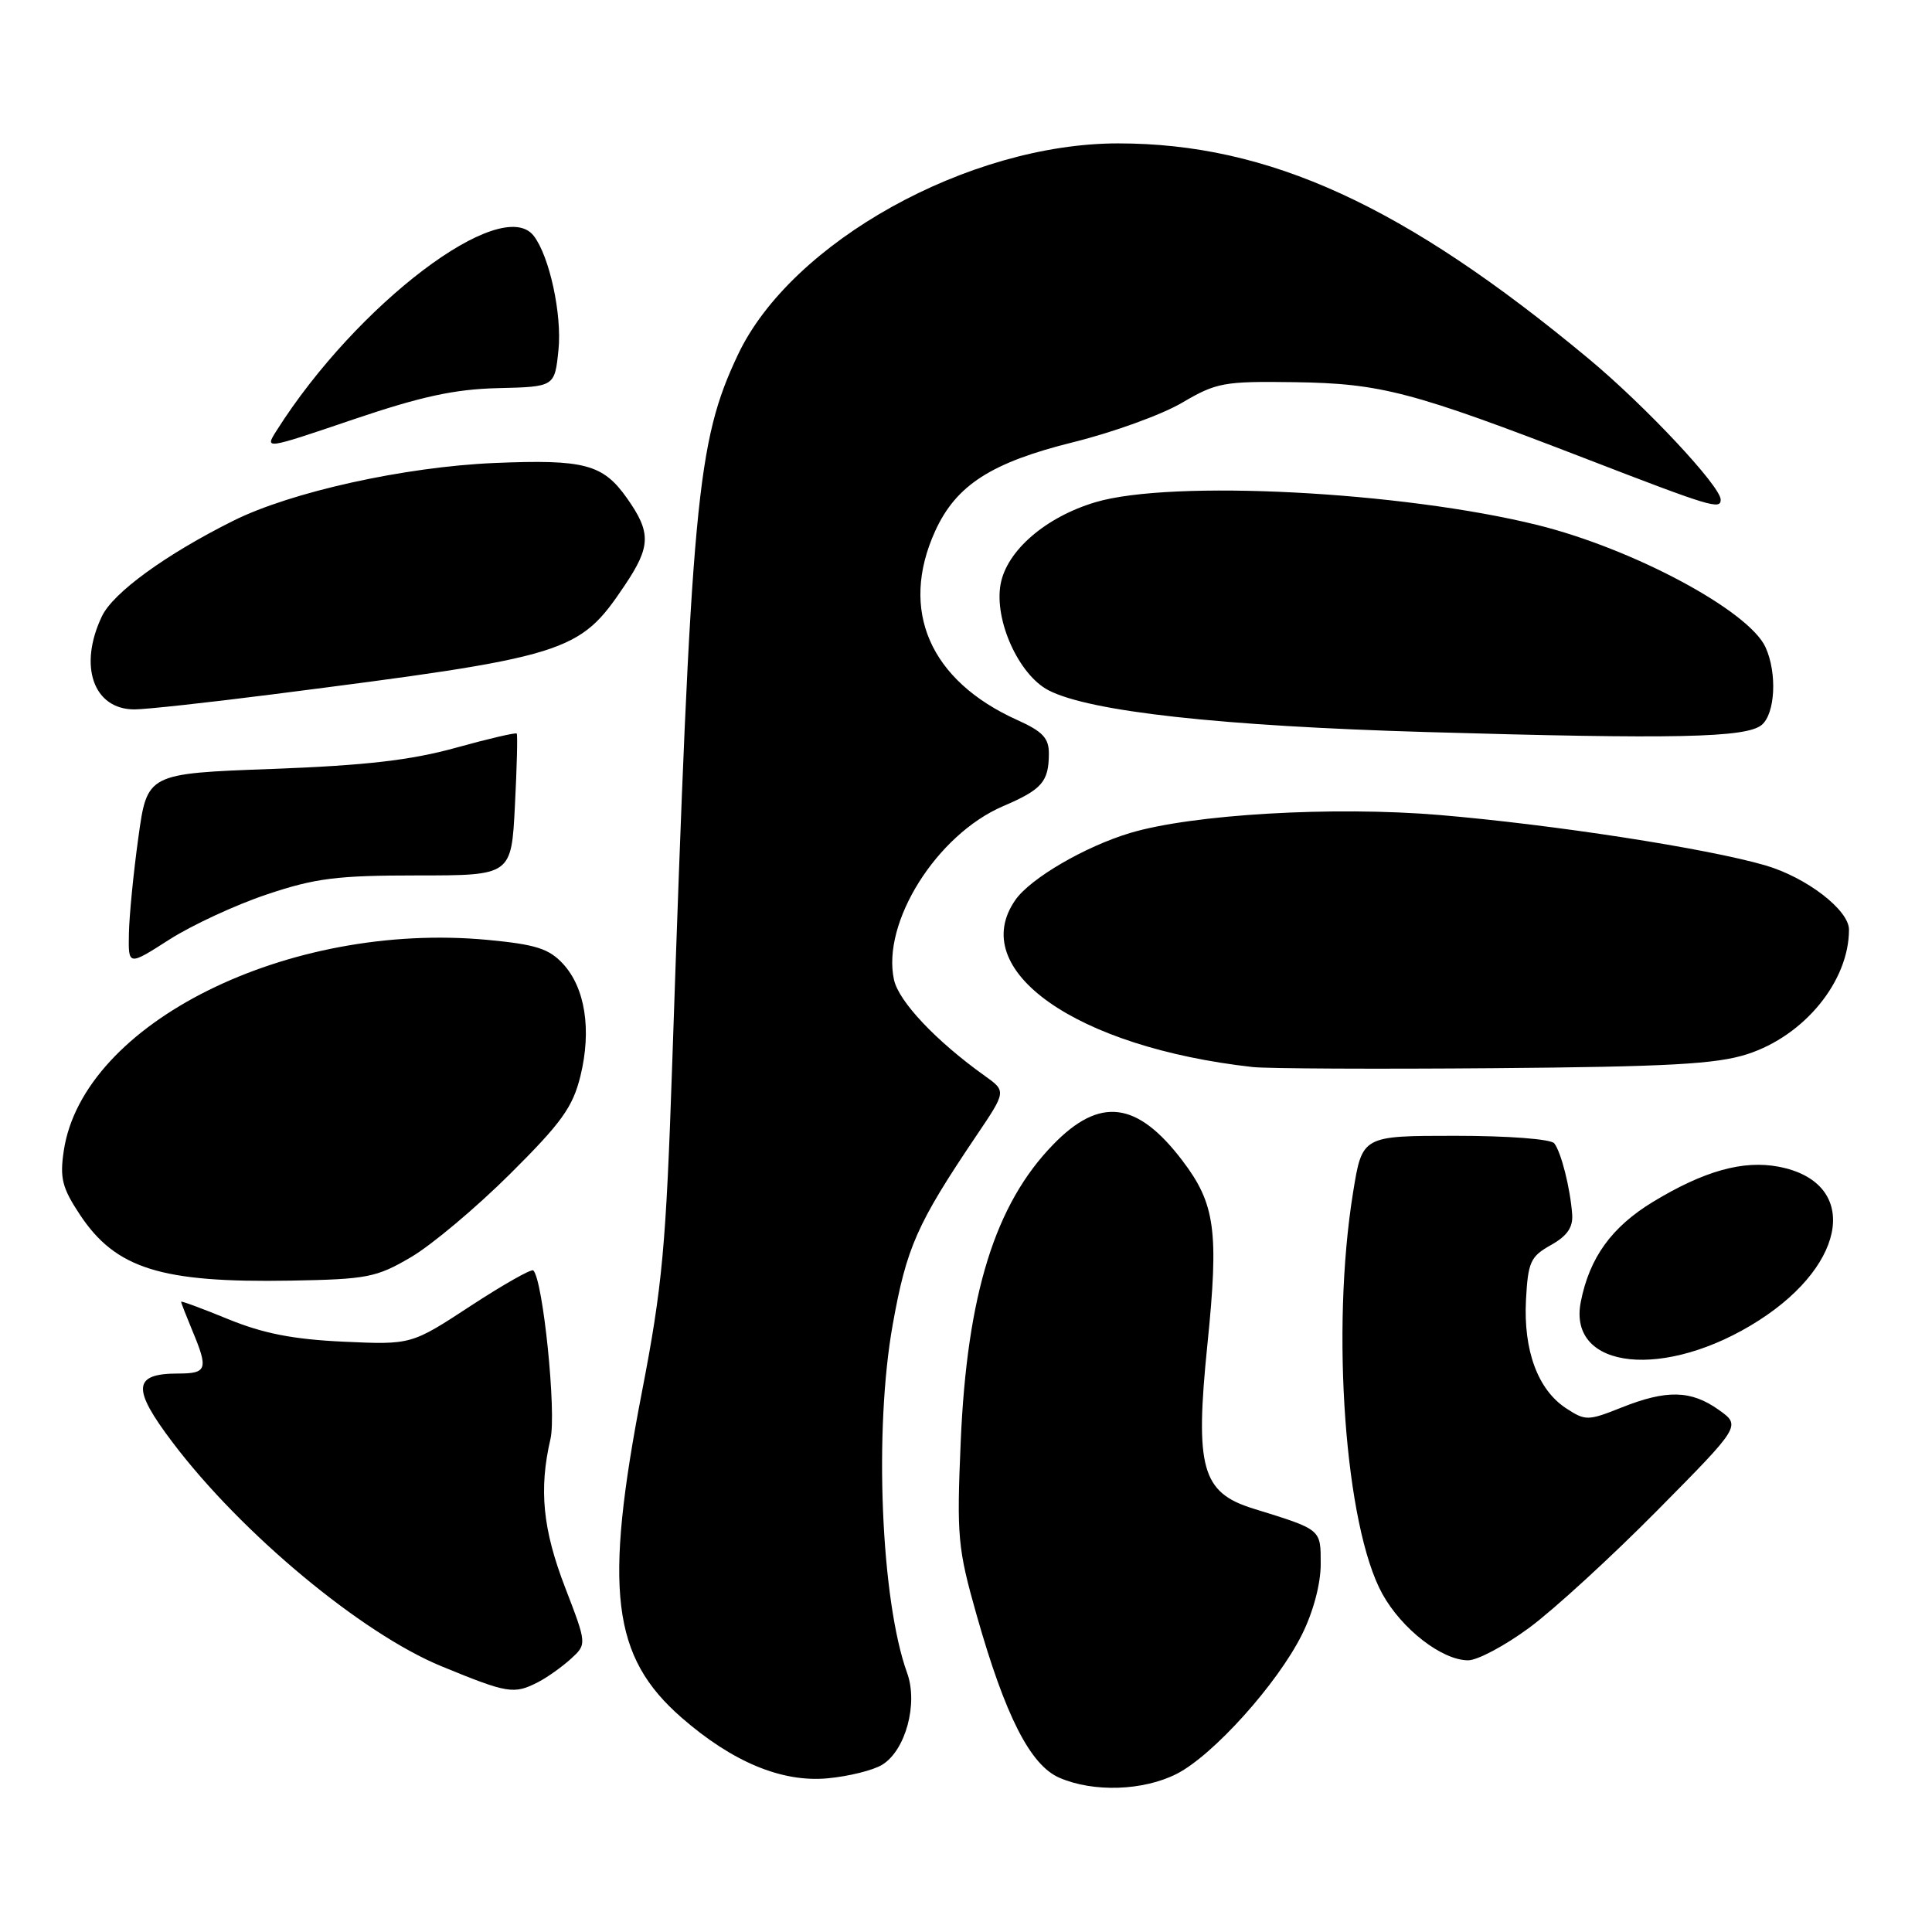 <?xml version="1.0" encoding="UTF-8" standalone="no"?>
<!DOCTYPE svg PUBLIC "-//W3C//DTD SVG 1.1//EN" "http://www.w3.org/Graphics/SVG/1.1/DTD/svg11.dtd" >
<svg xmlns="http://www.w3.org/2000/svg" xmlns:xlink="http://www.w3.org/1999/xlink" version="1.1" viewBox="0 0 256 256">
 <g >
 <path fill="currentColor"
d=" M 155.93 235.04 C 160.76 232.57 169.27 223.11 172.52 216.58 C 174.01 213.59 175.00 209.88 175.00 207.28 C 175.00 202.58 175.18 202.72 166.04 199.89 C 159.23 197.77 158.32 194.50 159.99 178.12 C 161.52 163.10 161.03 159.51 156.66 153.77 C 150.67 145.90 145.72 145.29 139.54 151.67 C 131.85 159.58 128.14 171.51 127.30 191.01 C 126.76 203.63 126.90 205.16 129.41 214.01 C 133.20 227.37 136.51 233.88 140.37 235.56 C 144.88 237.52 151.49 237.30 155.93 235.04 Z  M 116.91 233.83 C 120.00 231.92 121.67 225.74 120.20 221.68 C 116.73 212.09 115.79 189.44 118.29 175.52 C 120.12 165.28 121.50 162.17 129.33 150.55 C 133.35 144.60 133.35 144.60 130.48 142.55 C 124.03 137.94 119.10 132.72 118.46 129.83 C 116.80 122.25 124.12 110.59 132.92 106.82 C 138.06 104.62 138.96 103.59 138.98 99.90 C 139.00 97.81 138.18 96.93 134.78 95.40 C 123.20 90.18 119.15 80.86 123.91 70.38 C 126.69 64.28 131.33 61.29 142.26 58.58 C 147.47 57.29 153.94 54.95 156.62 53.37 C 161.18 50.69 162.16 50.51 171.50 50.64 C 183.03 50.81 187.08 51.88 210.37 60.87 C 226.66 67.16 228.00 67.57 228.00 66.21 C 228.00 64.44 218.01 53.77 210.50 47.53 C 186.06 27.21 168.12 19.00 148.16 19.00 C 128.35 19.00 104.83 32.07 97.78 47.00 C 92.30 58.60 91.61 66.11 89.07 141.00 C 88.25 165.18 87.77 170.42 85.07 184.38 C 79.98 210.70 81.06 219.54 90.34 227.62 C 97.07 233.48 103.59 236.19 109.63 235.64 C 112.45 235.38 115.72 234.57 116.91 233.83 Z  M 71.32 222.88 C 72.52 222.26 74.46 220.88 75.64 219.81 C 77.77 217.86 77.77 217.86 74.89 210.37 C 71.91 202.65 71.39 197.34 72.94 190.67 C 73.75 187.19 71.96 169.63 70.67 168.34 C 70.43 168.09 66.69 170.21 62.36 173.04 C 54.50 178.19 54.50 178.19 45.50 177.78 C 38.84 177.47 34.87 176.69 30.25 174.80 C 26.81 173.39 24.00 172.35 24.00 172.49 C 24.00 172.64 24.68 174.37 25.50 176.35 C 27.62 181.42 27.43 182.00 23.62 182.00 C 17.60 182.00 17.44 183.96 22.88 191.14 C 31.99 203.19 47.92 216.44 58.50 220.79 C 67.31 224.41 68.09 224.54 71.32 222.88 Z  M 202.64 215.68 C 205.86 213.31 213.50 206.31 219.60 200.14 C 230.70 188.92 230.70 188.92 227.74 186.81 C 224.07 184.20 220.84 184.12 214.85 186.51 C 210.40 188.28 210.08 188.28 207.51 186.60 C 203.77 184.15 201.85 178.94 202.20 172.24 C 202.47 167.21 202.80 166.49 205.50 164.98 C 207.66 163.77 208.45 162.63 208.32 160.90 C 208.07 157.44 206.86 152.66 205.95 151.50 C 205.50 150.93 199.87 150.50 192.83 150.50 C 180.50 150.50 180.50 150.50 179.29 158.00 C 176.33 176.27 178.23 202.25 183.17 211.20 C 185.75 215.87 191.08 220.00 194.54 220.00 C 195.77 220.00 199.42 218.06 202.64 215.68 Z  M 233.08 174.95 C 244.97 167.32 246.32 156.60 235.65 154.59 C 230.96 153.71 225.81 155.15 219.08 159.22 C 213.56 162.56 210.61 166.64 209.46 172.52 C 207.69 181.55 220.71 182.89 233.08 174.95 Z  M 54.46 166.58 C 57.19 164.98 63.08 160.03 67.56 155.58 C 74.40 148.78 75.89 146.72 76.91 142.58 C 78.41 136.46 77.54 130.88 74.59 127.70 C 72.74 125.70 70.97 125.14 64.61 124.54 C 38.15 122.06 10.99 135.58 8.45 152.48 C 7.91 156.10 8.23 157.39 10.58 160.94 C 15.33 168.11 21.32 169.99 38.50 169.69 C 48.67 169.51 49.88 169.27 54.46 166.58 Z  M 231.53 139.68 C 239.10 137.23 245.00 130.01 245.00 123.18 C 245.00 120.58 239.36 116.25 233.90 114.66 C 226.12 112.40 205.78 109.26 190.73 107.99 C 176.66 106.81 157.98 107.90 149.73 110.38 C 143.75 112.18 136.55 116.38 134.55 119.24 C 128.03 128.54 142.54 138.77 166.00 141.39 C 167.93 141.60 182.32 141.67 198.00 141.54 C 221.09 141.35 227.45 141.00 231.53 139.68 Z  M 35.35 118.52 C 41.77 116.36 44.65 116.00 55.30 116.00 C 67.76 116.00 67.76 116.00 68.23 106.75 C 68.49 101.66 68.60 97.37 68.47 97.20 C 68.35 97.04 64.70 97.89 60.37 99.09 C 54.45 100.73 48.42 101.43 36.00 101.89 C 19.50 102.50 19.50 102.50 18.33 111.00 C 17.68 115.67 17.12 121.41 17.08 123.74 C 17.00 127.98 17.00 127.98 22.42 124.51 C 25.40 122.60 31.22 119.90 35.35 118.52 Z  M 233.43 96.06 C 235.23 94.56 235.50 89.19 233.94 85.76 C 231.73 80.92 216.43 72.72 203.73 69.57 C 185.75 65.12 155.28 63.54 145.17 66.54 C 138.58 68.50 133.42 72.94 132.59 77.38 C 131.70 82.14 134.98 89.42 138.94 91.47 C 144.40 94.29 161.69 96.20 189.00 97.00 C 221.92 97.96 231.38 97.76 233.43 96.06 Z  M 36.00 92.02 C 75.40 86.99 76.72 86.58 82.77 77.58 C 86.25 72.40 86.30 70.57 83.07 66.00 C 79.89 61.50 77.43 60.85 65.50 61.35 C 53.58 61.86 38.54 65.19 30.90 69.01 C 21.93 73.49 15.00 78.53 13.51 81.65 C 10.36 88.24 12.37 94.00 17.82 94.00 C 19.29 94.00 27.47 93.11 36.00 92.02 Z  M 66.00 51.43 C 73.50 51.25 73.50 51.25 74.00 46.37 C 74.48 41.67 72.81 33.95 70.72 31.25 C 66.47 25.75 47.28 40.27 36.66 57.04 C 35.05 59.57 35.05 59.57 46.78 55.59 C 55.81 52.53 60.22 51.57 66.00 51.43 Z "/>
</g>
</svg>